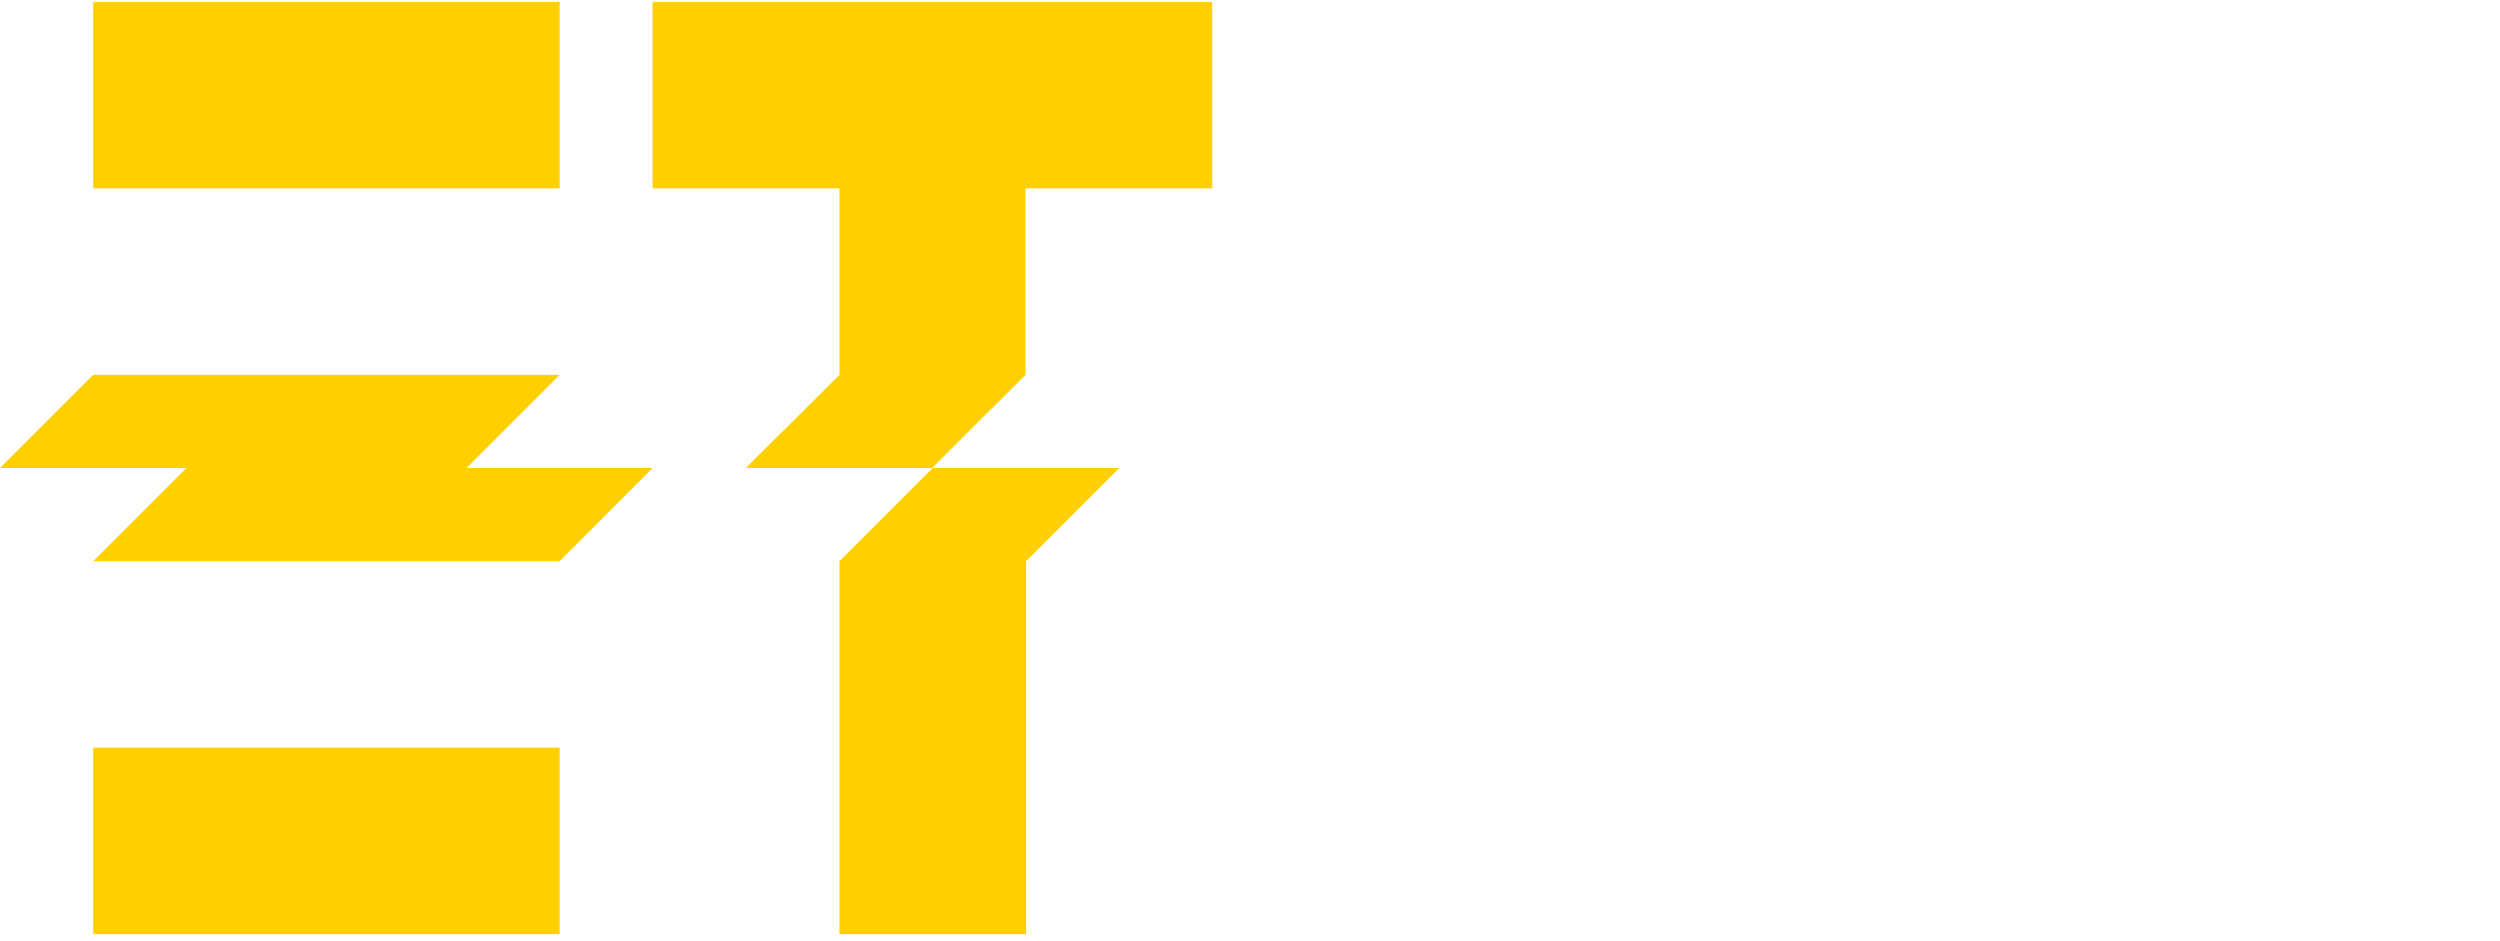 <svg xmlns="http://www.w3.org/2000/svg" viewBox="0 0 205.49 77.37"><defs><style>.cls-1{fill:#fed000;}.cls-2{fill:#232323;}</style></defs><g id="Camada_2" data-name="Camada 2"><g id="Camada_1-2" data-name="Camada 1"><path class="cls-1" d="M15.32,38.47H0l7.66-7.66H46l-7.66,7.66H53.64L46,46.13H7.66ZM46,15.48H7.66V.16H46Zm0,61.3H7.66V61.45H46Z"/><path class="cls-1" d="M84.29,30.81l-7.67,7.66H61.3L69,30.81V15.48H53.64V.16h46V15.48H84.29ZM69,46.13l7.66-7.66H92l-7.66,7.66V76.78H69Z"/></g></g></svg>